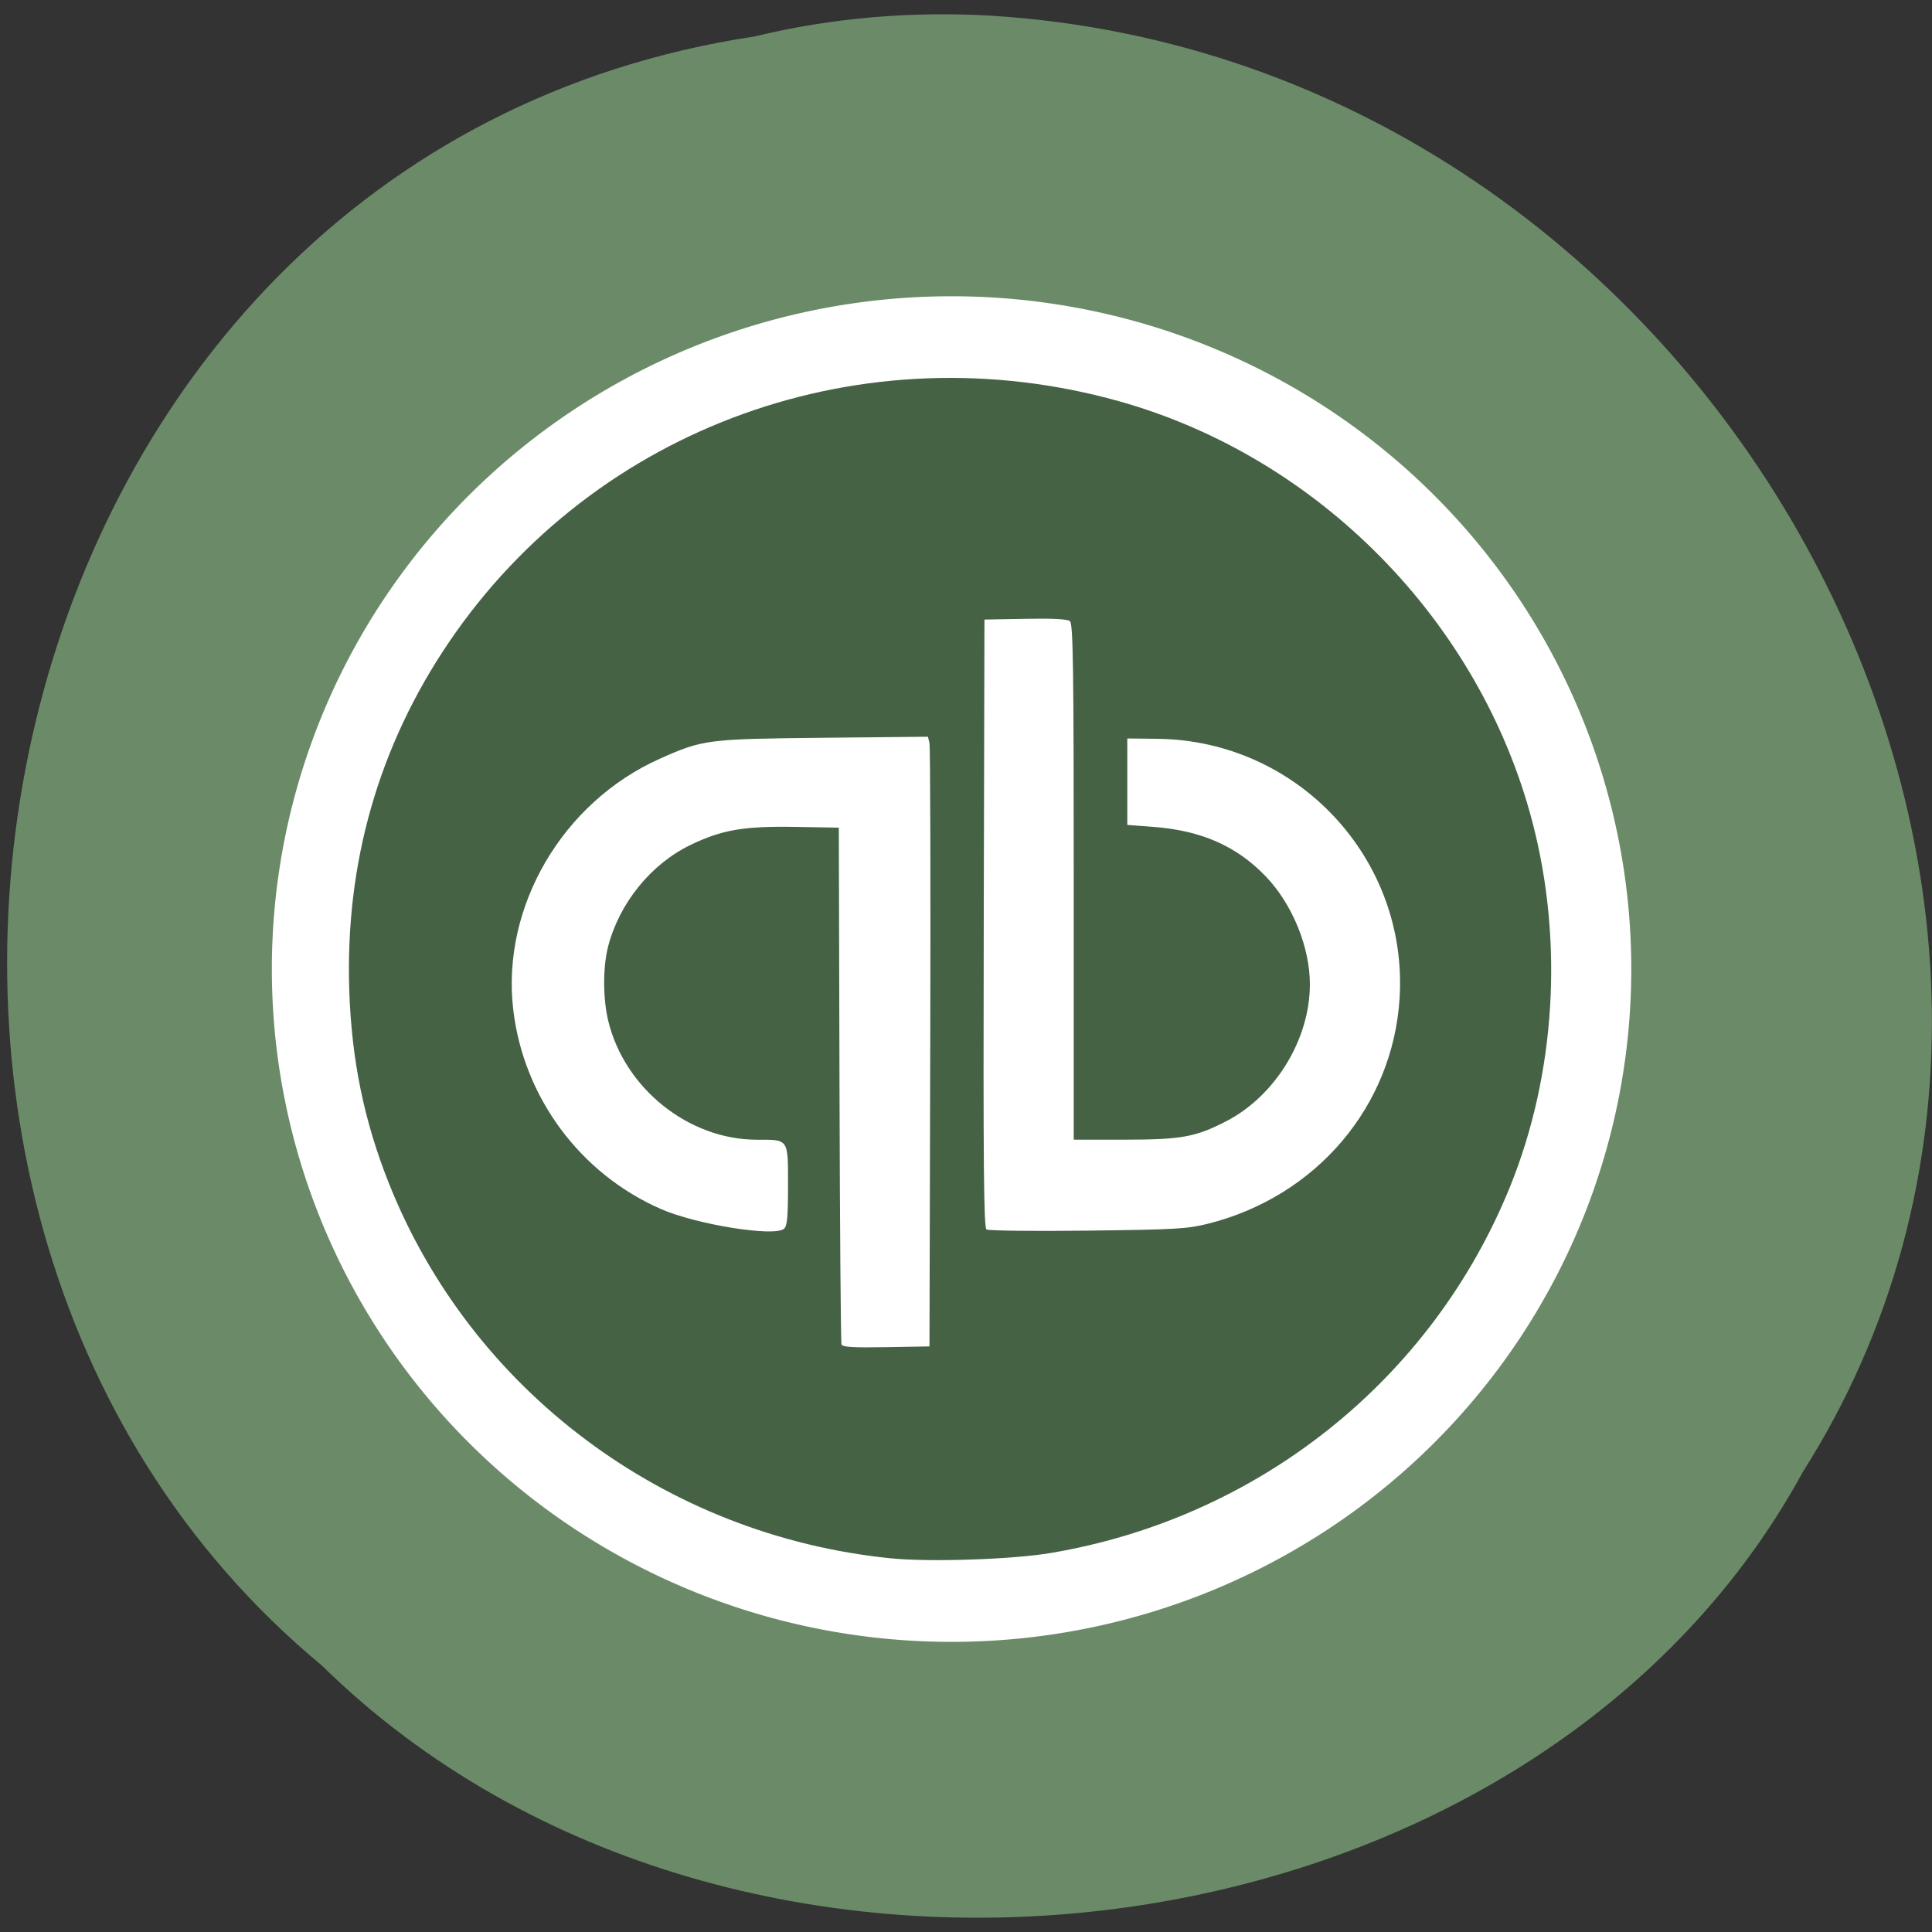 <svg xmlns="http://www.w3.org/2000/svg" viewBox="0 0 256 256"><rect x="0" y="0" width="256" height="256" fill="#333333" stroke="none"/><path d="m 100.05 4.82 c -103.66 15.64 -131.4 154.55 -57.41 215.86 54.966 53.987 160.19 40.551 196.26 -25.664 48.26 -76.07 -11.404 -186.88 -107.48 -192.93 -10.526 -0.623 -21.17 0.256 -31.376 2.73 z" fill="#6b8b68" color="#000"/><path d="m 204.99 140.46 a 83.24 78.27 0 1 1 -166.48 0 83.24 78.27 0 1 1 166.48 0 z" transform="matrix(1.082 0 0 1.139 -5.646 -31.578)" fill="#fff"/><g fill="#466245"><path d="m 355.12 112.9 c -82.2 -8.376 -152.94 -62.18 -182.92 -139.13 -8.912 -22.876 -13.422 -45.23 -14.291 -70.836 -1.602 -47.17 10.667 -90.77 36.36 -129.24 53.37 -79.876 150.97 -115.53 243.84 -89.07 72.64 20.694 131.31 81.37 150.45 155.6 11.434 44.35 8.5 93.4 -8.08 135.05 c -28.476 71.54 -91.66 122.76 -167.37 135.67 c -13.932 2.377 -43.929 3.387 -58 1.953 z m 14.274 -188.96 c 0.151 -60.775 0.022 -111.55 -0.287 -112.82 l -0.562 -2.323 l -38.21 0.393 c -42.11 0.433 -43.68 0.638 -59.36 7.745 -35.433 16.07 -57.725 54.778 -53.4 92.73 3.712 32.534 24.317 60.851 53.822 73.962 12.854 5.712 41.09 10.332 44.722 7.317 1.205 -1 1.496 -4.128 1.496 -16.08 0 -17.446 0.359 -16.913 -11.383 -16.913 -24.804 0 -48.17 -19.04 -54.07 -44.05 -1.951 -8.278 -1.963 -19.907 -0.028 -27.487 4.094 -16.04 15.585 -30.459 29.882 -37.507 11.497 -5.668 19.448 -7.06 38.4 -6.729 l 15.694 0.275 l 0.248 95 c 0.136 52.25 0.464 95.57 0.728 96.28 0.368 0.976 4.182 1.211 16.252 1 l 15.772 -0.276 l 0.274 -110.5 z m 101.12 65.1 c 39.46 -10.06 67.36 -43.499 69.74 -83.6 3.059 -51.55 -37.13 -95.27 -88.13 -95.87 l -11 -0.13 v 16 v 16 l 9.5 0.729 c 17.528 1.346 30.456 7.165 41.04 18.474 9.6 10.258 15.926 26.07 15.926 39.796 0 20.402 -12.624 41.36 -30.557 50.736 -11.154 5.83 -16.277 6.764 -37.12 6.764 h -18.29 v -95.38 c 0 -80.06 -0.223 -95.56 -1.385 -96.53 -0.942 -0.782 -6.14 -1.061 -16.25 -0.872 l -14.865 0.277 l -0.254 112.44 c -0.202 89.26 0.004 112.62 1 113.3 0.69 0.473 17.229 0.667 36.754 0.431 32.13 -0.387 36.3 -0.631 43.894 -2.567 z" transform="matrix(0.364 0 0 0.358 -11.196 166.07)"/></g></svg>